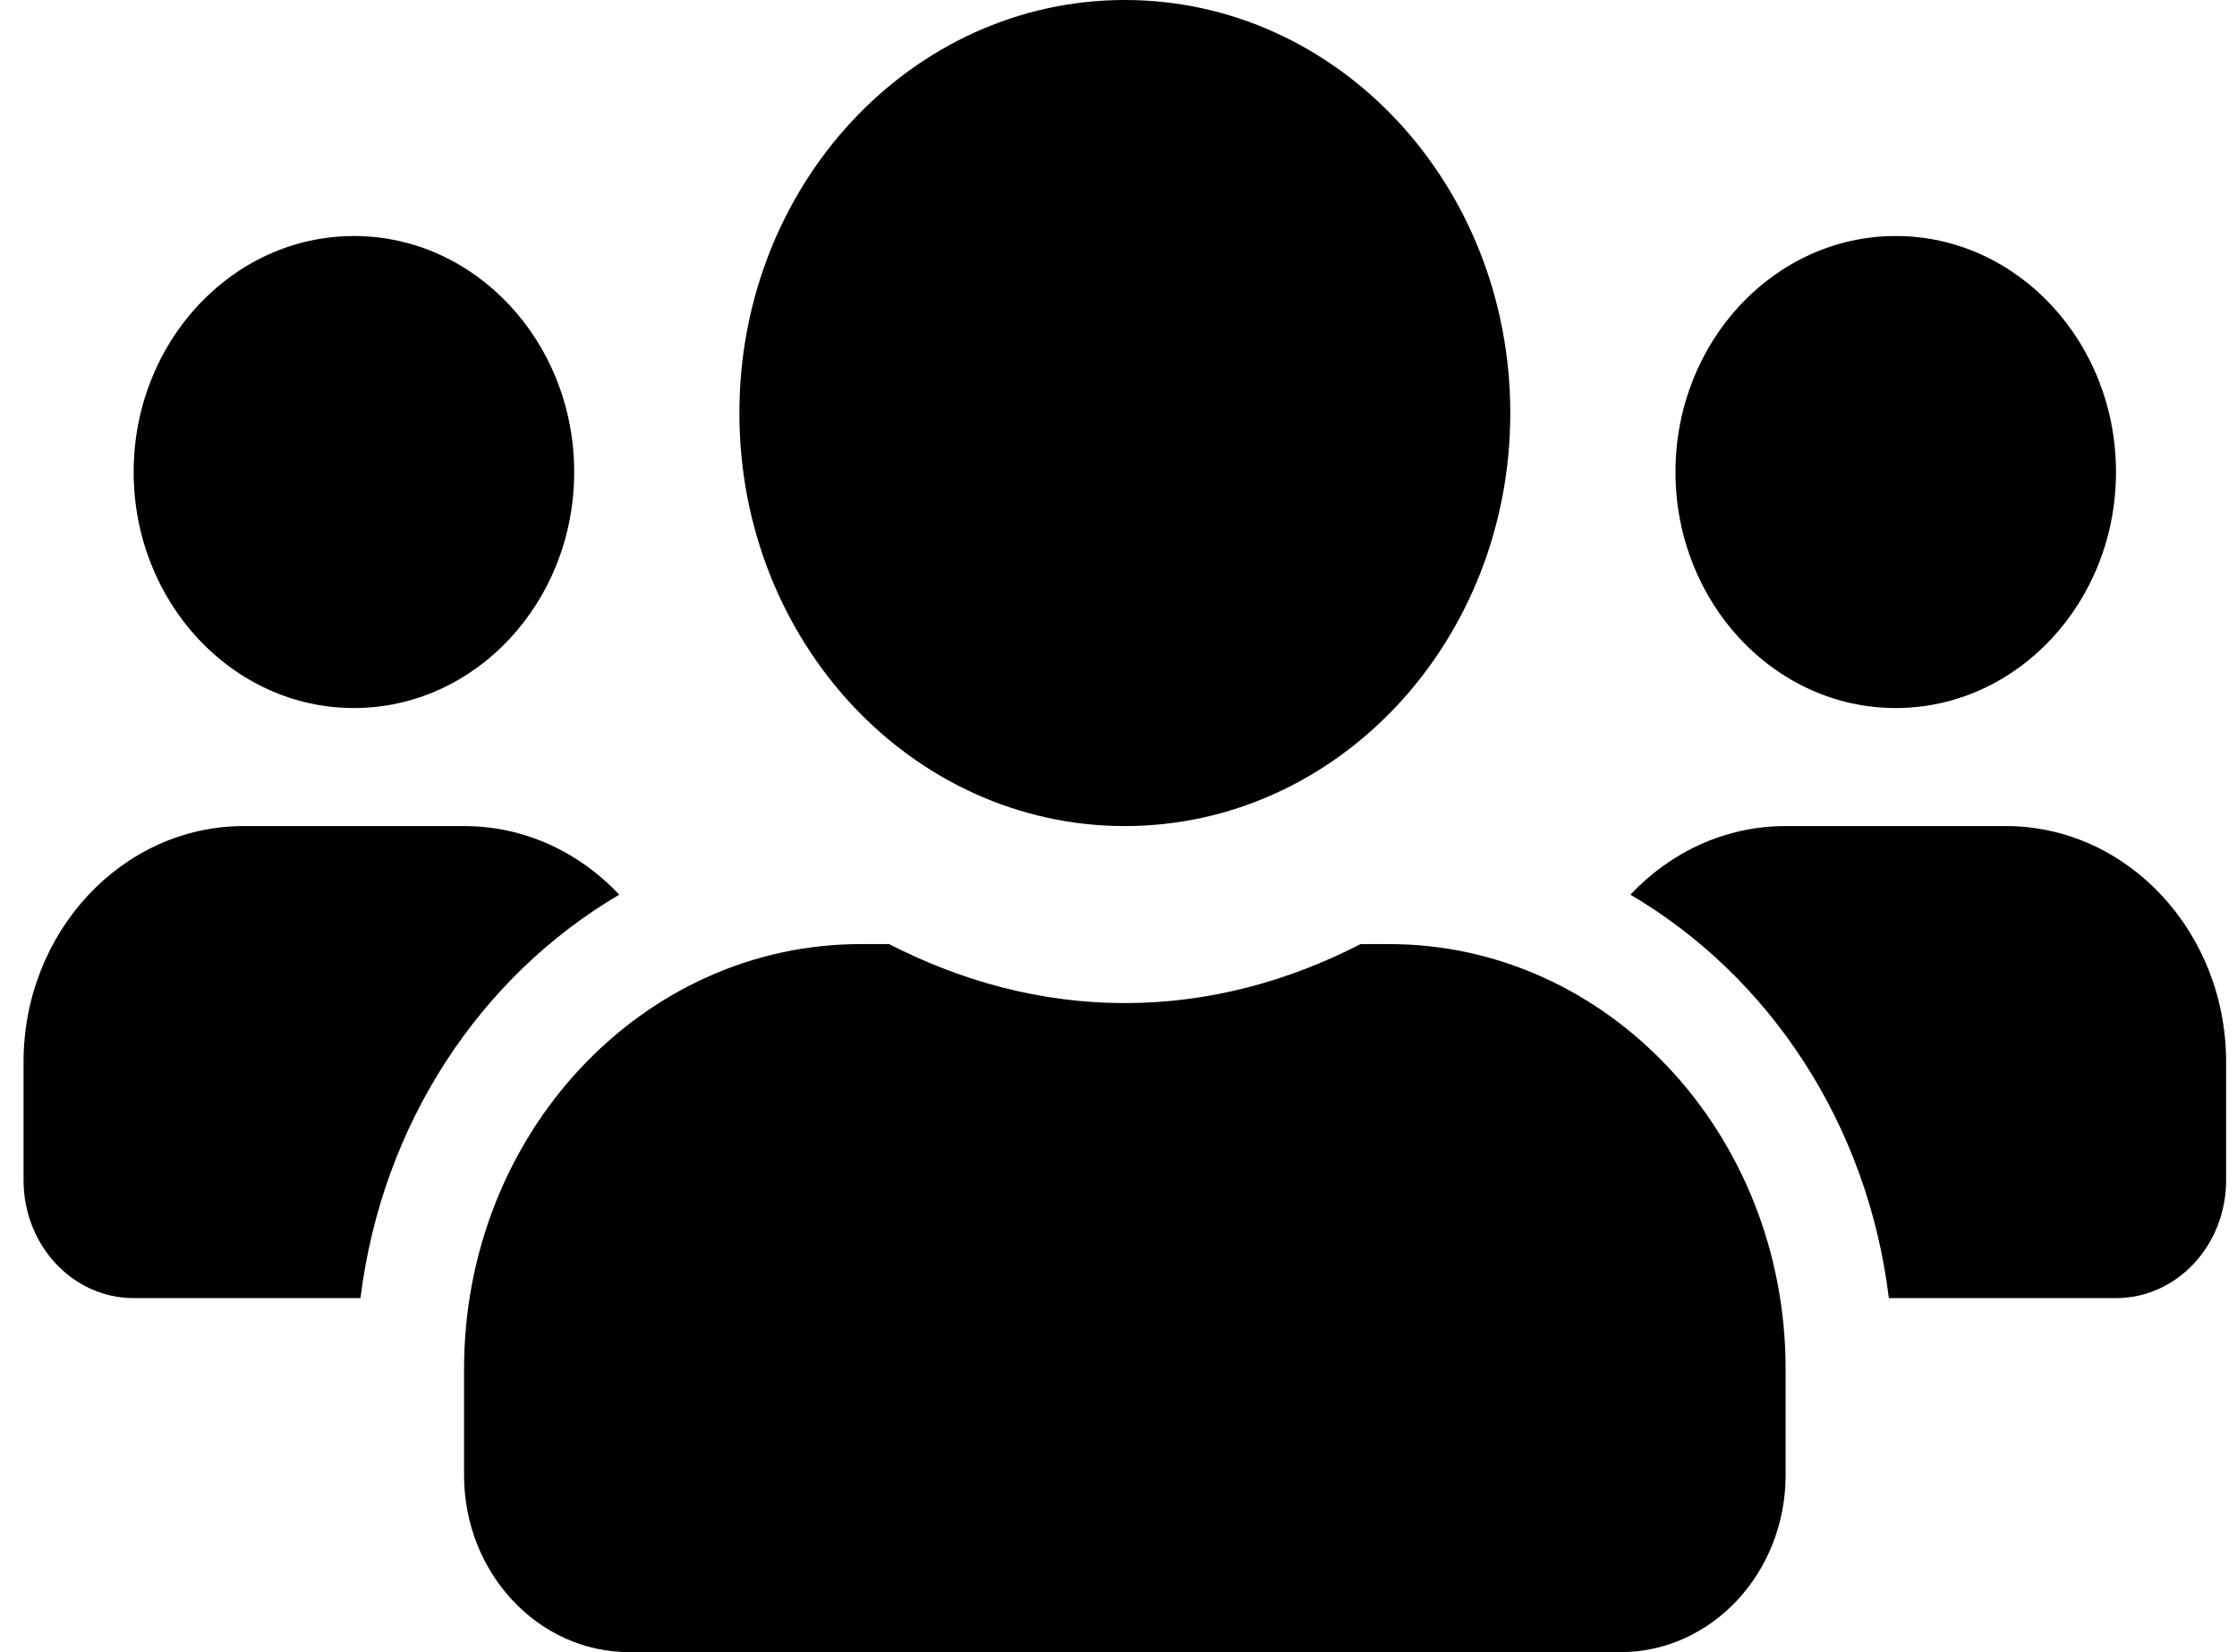 <svg width="65" height="48" viewBox="0 0 65 48" fill="none" xmlns="http://www.w3.org/2000/svg">
<path d="M10.284 20.571C13.814 20.571 16.684 17.496 16.684 13.714C16.684 9.932 13.814 6.857 10.284 6.857C6.754 6.857 3.884 9.932 3.884 13.714C3.884 17.496 6.754 20.571 10.284 20.571ZM55.084 20.571C58.614 20.571 61.484 17.496 61.484 13.714C61.484 9.932 58.614 6.857 55.084 6.857C51.554 6.857 48.684 9.932 48.684 13.714C48.684 17.496 51.554 20.571 55.084 20.571ZM58.284 24H51.884C50.124 24 48.534 24.761 47.374 25.993C51.404 28.361 54.264 32.636 54.884 37.714H61.484C63.254 37.714 64.684 36.182 64.684 34.286V30.857C64.684 27.075 61.814 24 58.284 24ZM32.684 24C38.874 24 43.884 18.632 43.884 12C43.884 5.368 38.874 0 32.684 0C26.494 0 21.484 5.368 21.484 12C21.484 18.632 26.494 24 32.684 24ZM40.364 27.429H39.534C37.454 28.5 35.144 29.143 32.684 29.143C30.224 29.143 27.924 28.5 25.834 27.429H25.004C18.644 27.429 13.484 32.957 13.484 39.771V42.857C13.484 45.696 15.634 48 18.284 48H47.084C49.734 48 51.884 45.696 51.884 42.857V39.771C51.884 32.957 46.724 27.429 40.364 27.429ZM17.994 25.993C16.834 24.761 15.244 24 13.484 24H7.084C3.554 24 0.684 27.075 0.684 30.857V34.286C0.684 36.182 2.114 37.714 3.884 37.714H10.474C11.104 32.636 13.964 28.361 17.994 25.993Z" fill="black"/>
</svg>
